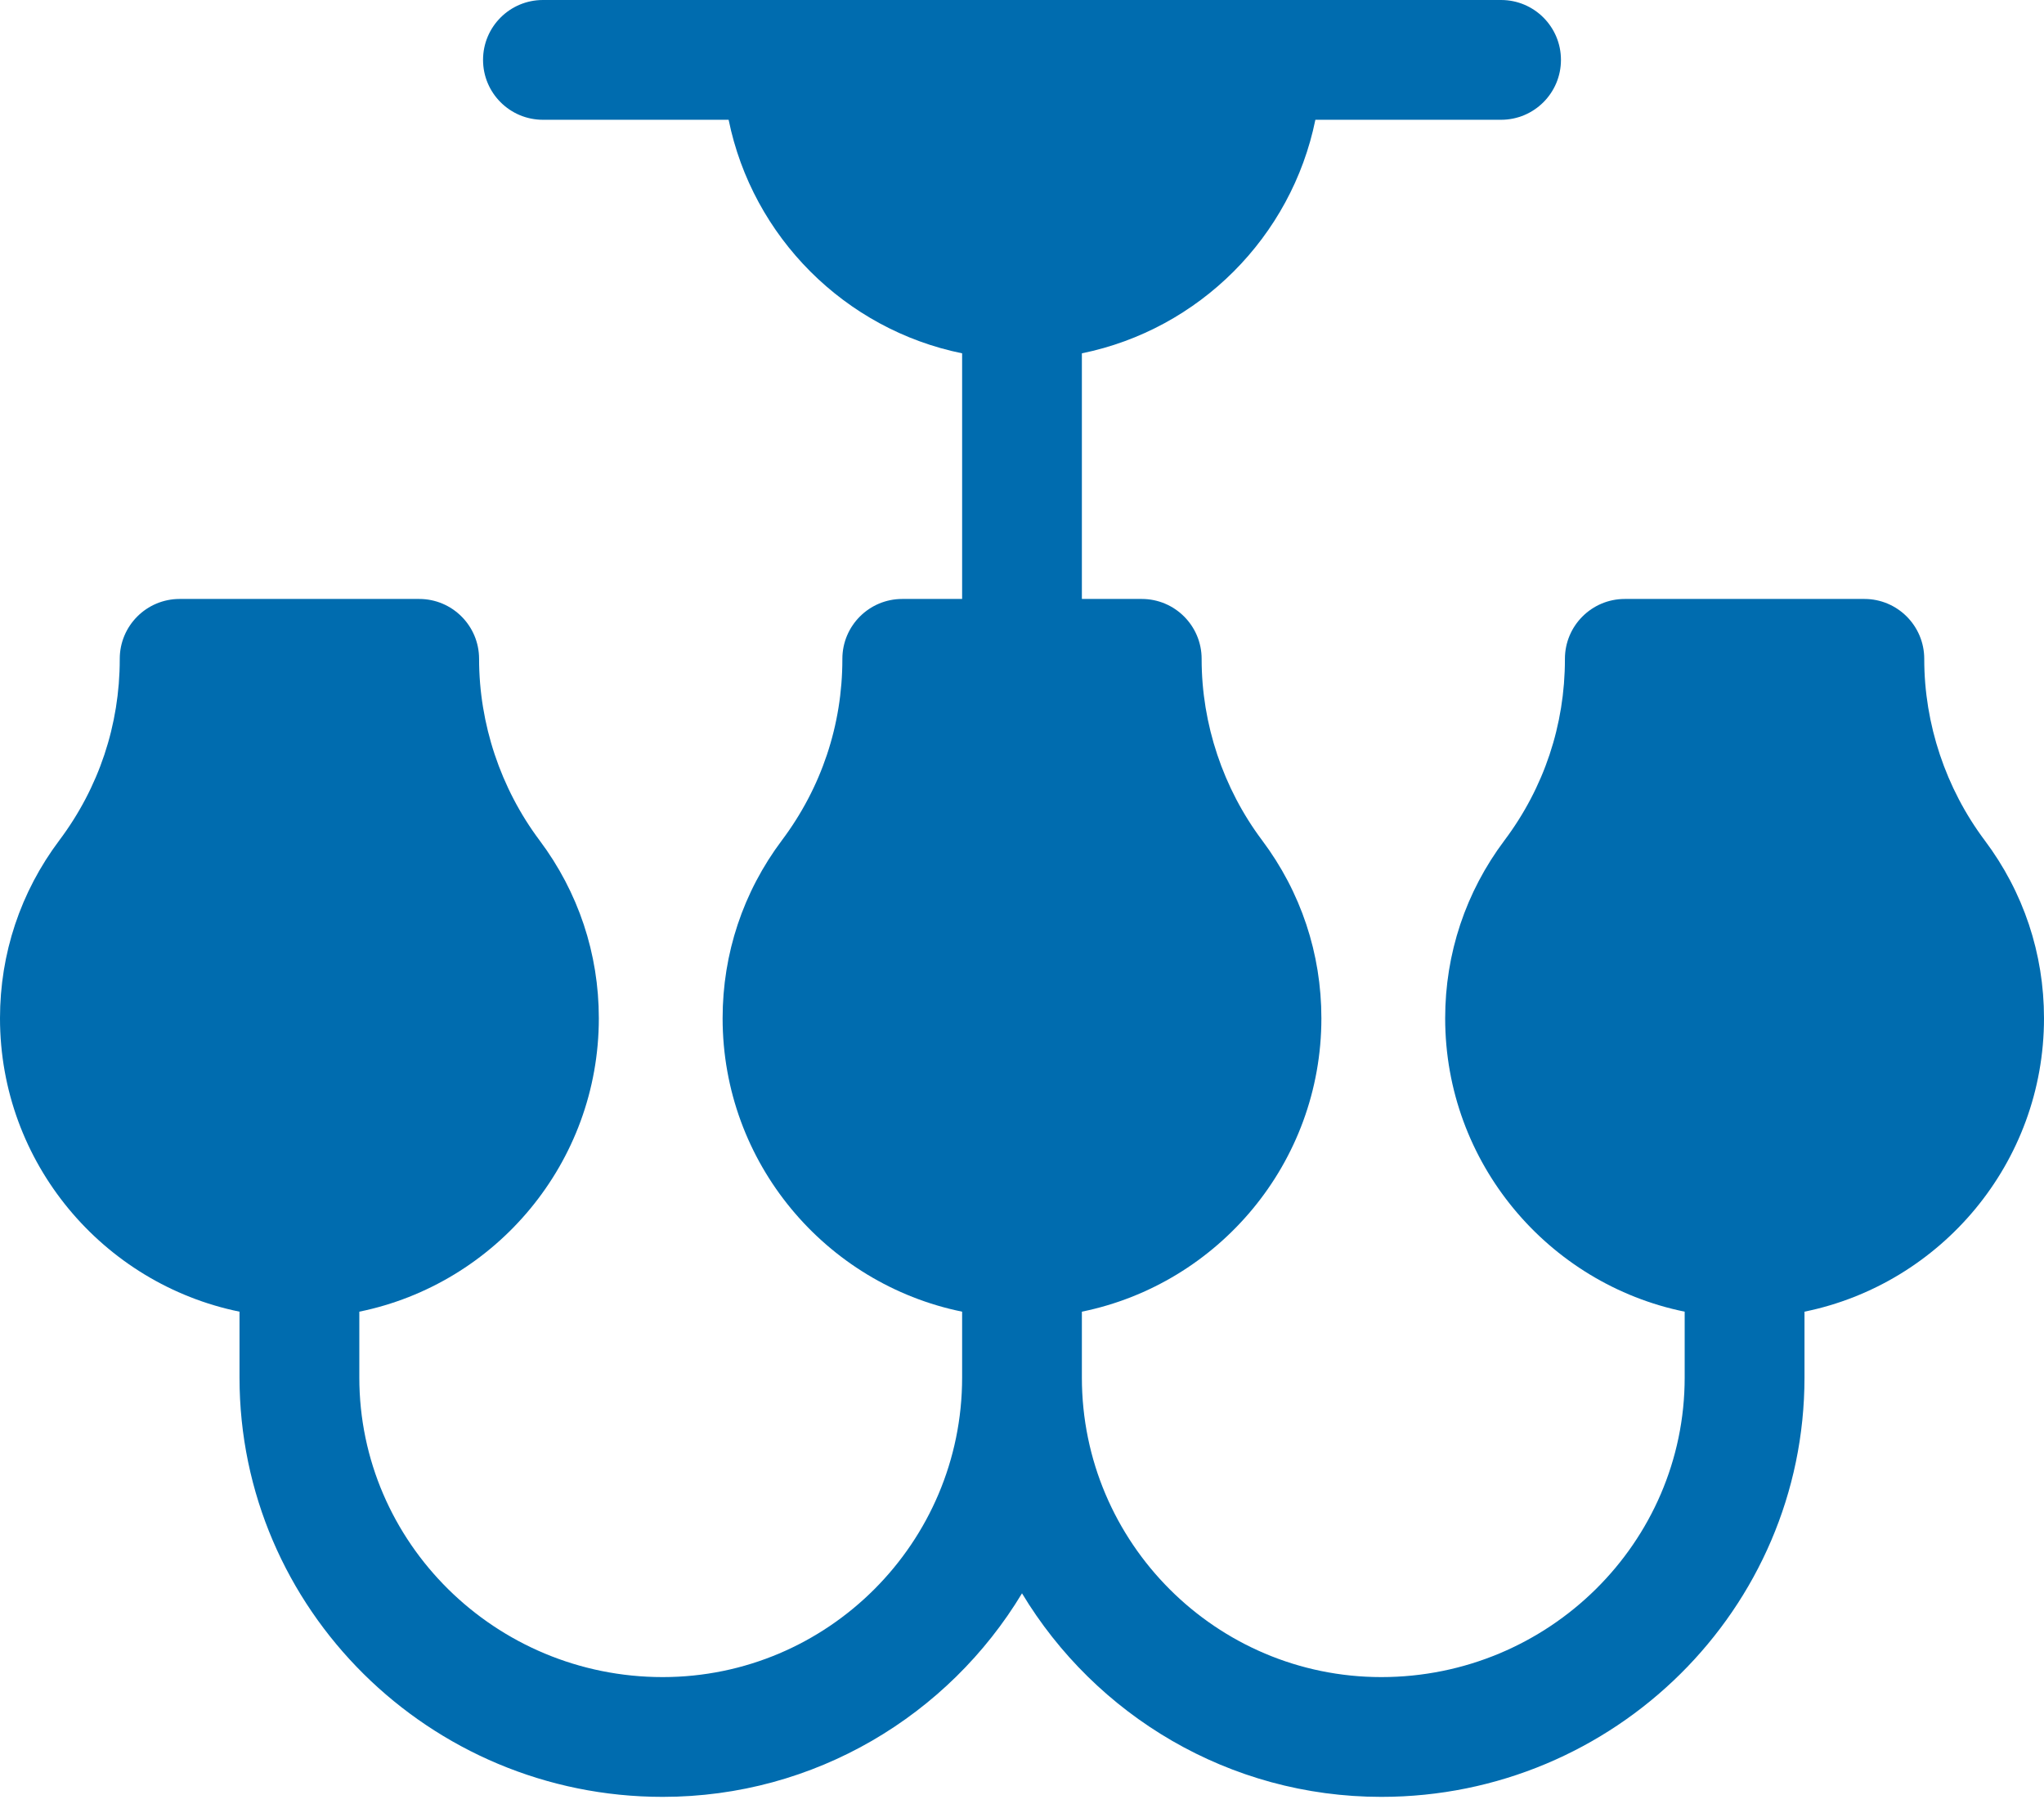 <svg width="34" height="30" viewBox="0 0 34 30" fill="none" xmlns="http://www.w3.org/2000/svg">
<path d="M34 16.934C34 15.858 33.659 14.835 33.013 13.975C32.365 13.11 32.008 12.041 32.008 10.964V10.957C32.008 10.407 31.562 9.961 31.012 9.961H27.027C26.477 9.961 26.031 10.407 26.031 10.957V10.964C26.031 12.057 25.684 13.098 25.026 13.975C24.38 14.835 24.039 15.858 24.039 16.934C24.039 19.339 25.753 21.351 28.023 21.814V22.91C28.023 25.656 25.759 27.891 22.977 27.891C20.23 27.891 17.996 25.656 17.996 22.91V21.814C20.267 21.351 21.98 19.339 21.98 16.934C21.98 15.858 21.639 14.835 20.994 13.975C20.345 13.11 19.988 12.041 19.988 10.964V10.957C19.988 10.407 19.542 9.961 18.992 9.961H17.996V5.876C19.945 5.479 21.483 3.941 21.88 1.992H24.969C25.519 1.992 25.965 1.546 25.965 0.996C25.965 0.446 25.519 0 24.969 0H9.031C8.481 0 8.035 0.446 8.035 0.996C8.035 1.546 8.481 1.992 9.031 1.992H12.12C12.517 3.941 14.055 5.479 16.004 5.876V9.961H15.008C14.458 9.961 14.012 10.407 14.012 10.957V10.964C14.012 12.057 13.664 13.098 13.006 13.975C12.361 14.835 12.02 15.858 12.02 16.934C12.02 19.339 13.733 21.351 16.004 21.814V22.91C16.004 25.656 13.77 27.891 11.023 27.891C8.241 27.891 5.977 25.656 5.977 22.91V21.814C8.247 21.351 9.961 19.339 9.961 16.934C9.961 15.86 9.62 14.837 8.976 13.977C8.326 13.11 7.969 12.038 7.969 10.957C7.969 10.407 7.523 9.961 6.973 9.961H2.988C2.438 9.961 1.992 10.407 1.992 10.957V10.964C1.992 12.057 1.645 13.098 0.987 13.975C0.341 14.835 0 15.858 0 16.934C0 19.339 1.714 21.351 3.984 21.814V22.91C3.984 26.755 7.142 29.883 11.023 29.883C13.557 29.883 15.779 28.524 17 26.498C18.221 28.524 20.443 29.883 22.977 29.883C26.858 29.883 30.016 26.755 30.016 22.91V21.814C32.286 21.351 34 19.339 34 16.934Z" fill="#006CAF"/>
</svg>
